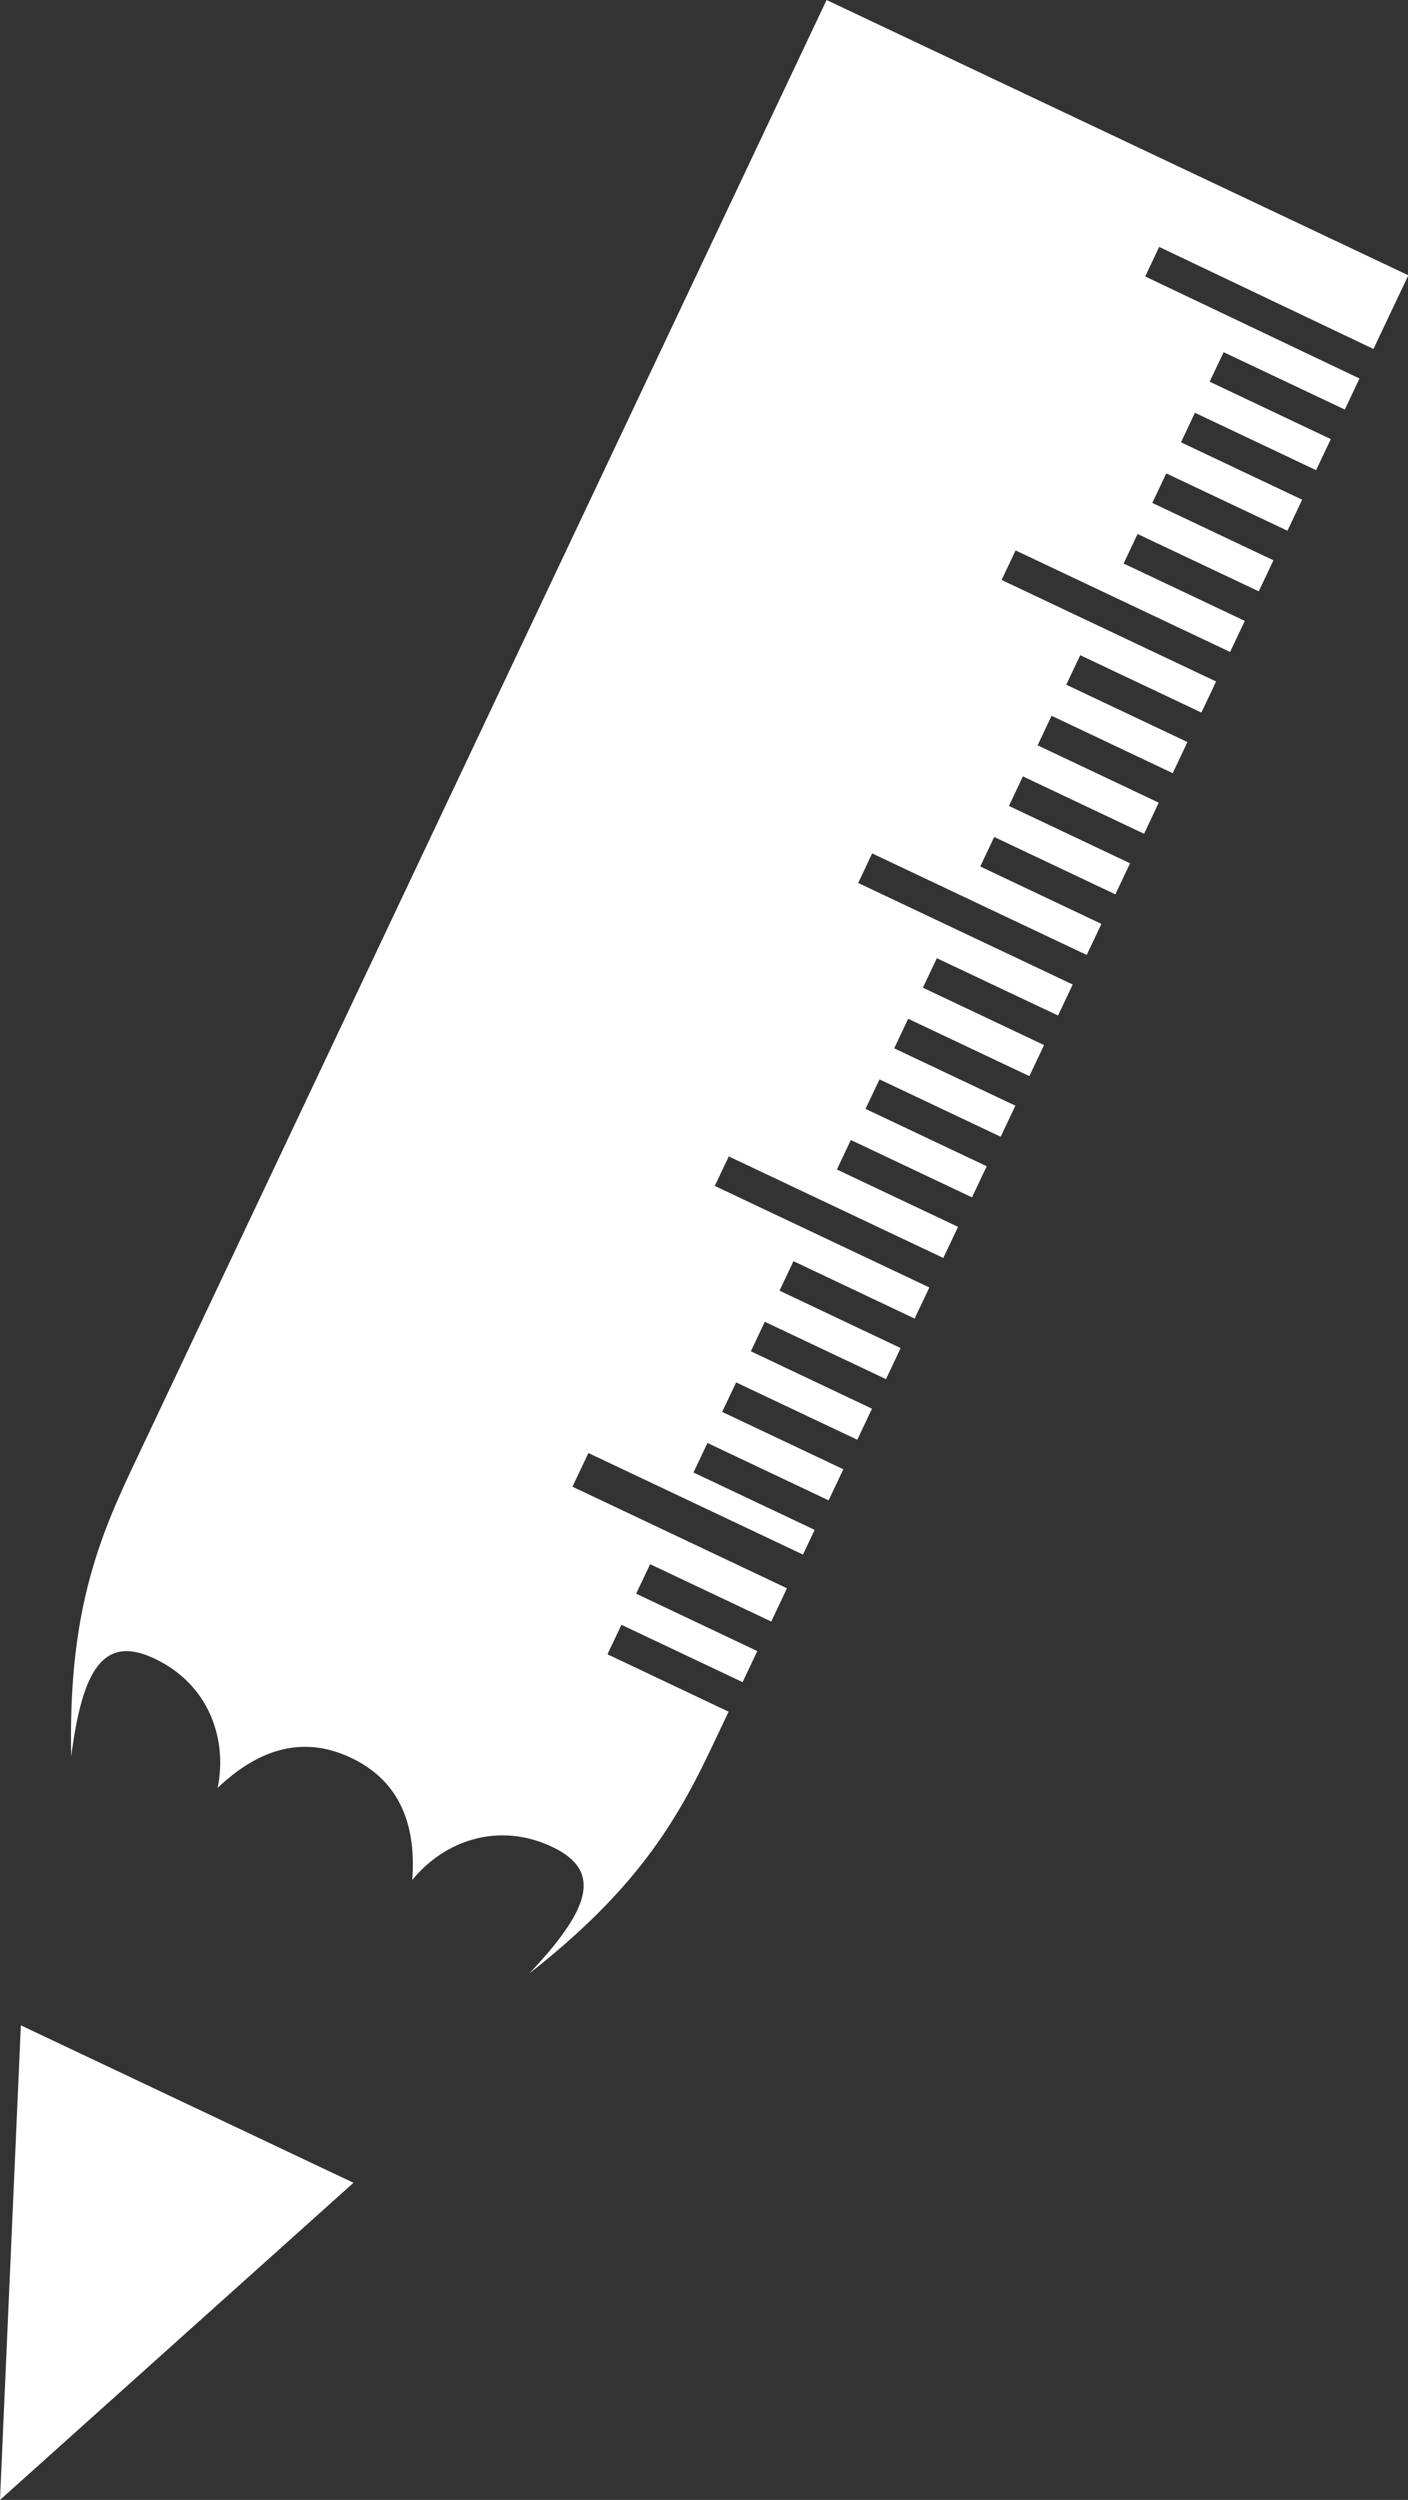 <?xml version="1.0" encoding="utf-8"?>
<!-- Generator: Adobe Illustrator 16.0.0, SVG Export Plug-In . SVG Version: 6.00 Build 0)  -->
<!DOCTYPE svg PUBLIC "-//W3C//DTD SVG 1.1//EN" "http://www.w3.org/Graphics/SVG/1.1/DTD/svg11.dtd">
<svg version="1.1" id="Layer_1" xmlns="http://www.w3.org/2000/svg" xmlns:xlink="http://www.w3.org/1999/xlink" x="0px" y="0px"
	 width="52.336px" height="92.883px" viewBox="0 0 52.336 92.883" enable-background="new 0 0 52.336 92.883" xml:space="preserve">
<rect x="0" y="0" width="52.336" height="92.883" fill="#333333" stroke="none"/>
<g>
	<polygon fill="#FFFFFF" points="6.959,78.176 0.775,75.25 0,92.883 13.139,81.1 	"/>
	<path fill="#FFFFFF" d="M4.868,54.645c-1.351,2.852-2.329,5.602-2.221,10.615c0.413-3.205,1.184-4.541,3.099-3.635
		c1.992,0.943,2.719,2.947,2.345,4.801c1.422-1.352,3.076-2.006,4.956-1.117s2.422,2.584,2.277,4.541
		c1.193-1.467,3.208-2.174,5.202-1.23c1.915,0.906,1.368,2.35-0.847,4.699c3.944-3.094,5.451-5.596,6.799-8.449
		c0.373-0.787,0.605-1.273,0.605-1.273l-4.503-2.133l0.519-1.096l4.503,2.131l0.547-1.154l-4.503-2.133l0.519-1.096l4.503,2.131
		l0.584-1.236l-7.973-3.773l0.592-1.252l7.975,3.773l0.435-0.918l-4.504-2.131l0.519-1.098l4.504,2.133l0.547-1.156l-4.504-2.131
		l0.519-1.096l4.504,2.131l0.546-1.154l-4.503-2.133l0.519-1.096l4.504,2.131l0.546-1.154l-4.503-2.133l0.519-1.096l4.503,2.133
		l0.547-1.156l-7.976-3.773l0.521-1.096l7.974,3.773l0.547-1.156l-4.503-2.131l0.519-1.096l4.503,2.131l0.547-1.156l-4.504-2.131
		l0.52-1.096l4.503,2.131l0.547-1.154l-4.504-2.131l0.519-1.098l4.504,2.131l0.547-1.154l-4.504-2.131l0.519-1.096l4.504,2.129
		l0.546-1.152l-7.974-3.773l0.519-1.098l7.975,3.773l0.547-1.154l-4.504-2.133l0.519-1.096l4.503,2.131l0.547-1.154l-4.503-2.131
		l0.519-1.098l4.504,2.133l0.546-1.156l-4.503-2.131l0.519-1.098l4.503,2.133l0.547-1.156l-4.504-2.131l0.52-1.096l4.503,2.131
		l0.547-1.154l-7.973-3.773l0.519-1.098l7.973,3.773l0.547-1.154l-4.504-2.132l0.519-1.097l4.504,2.131l0.546-1.153l-4.503-2.132
		l0.519-1.097l4.504,2.13l0.547-1.153l-4.504-2.132l0.519-1.097l4.503,2.132l0.547-1.154l-4.503-2.133l0.519-1.096l4.504,2.131
		l0.546-1.154l-7.965-3.791l0.519-1.098l7.965,3.792l1.297-2.737L30.725,0L4.868,54.645z"/>
</g>
</svg>
